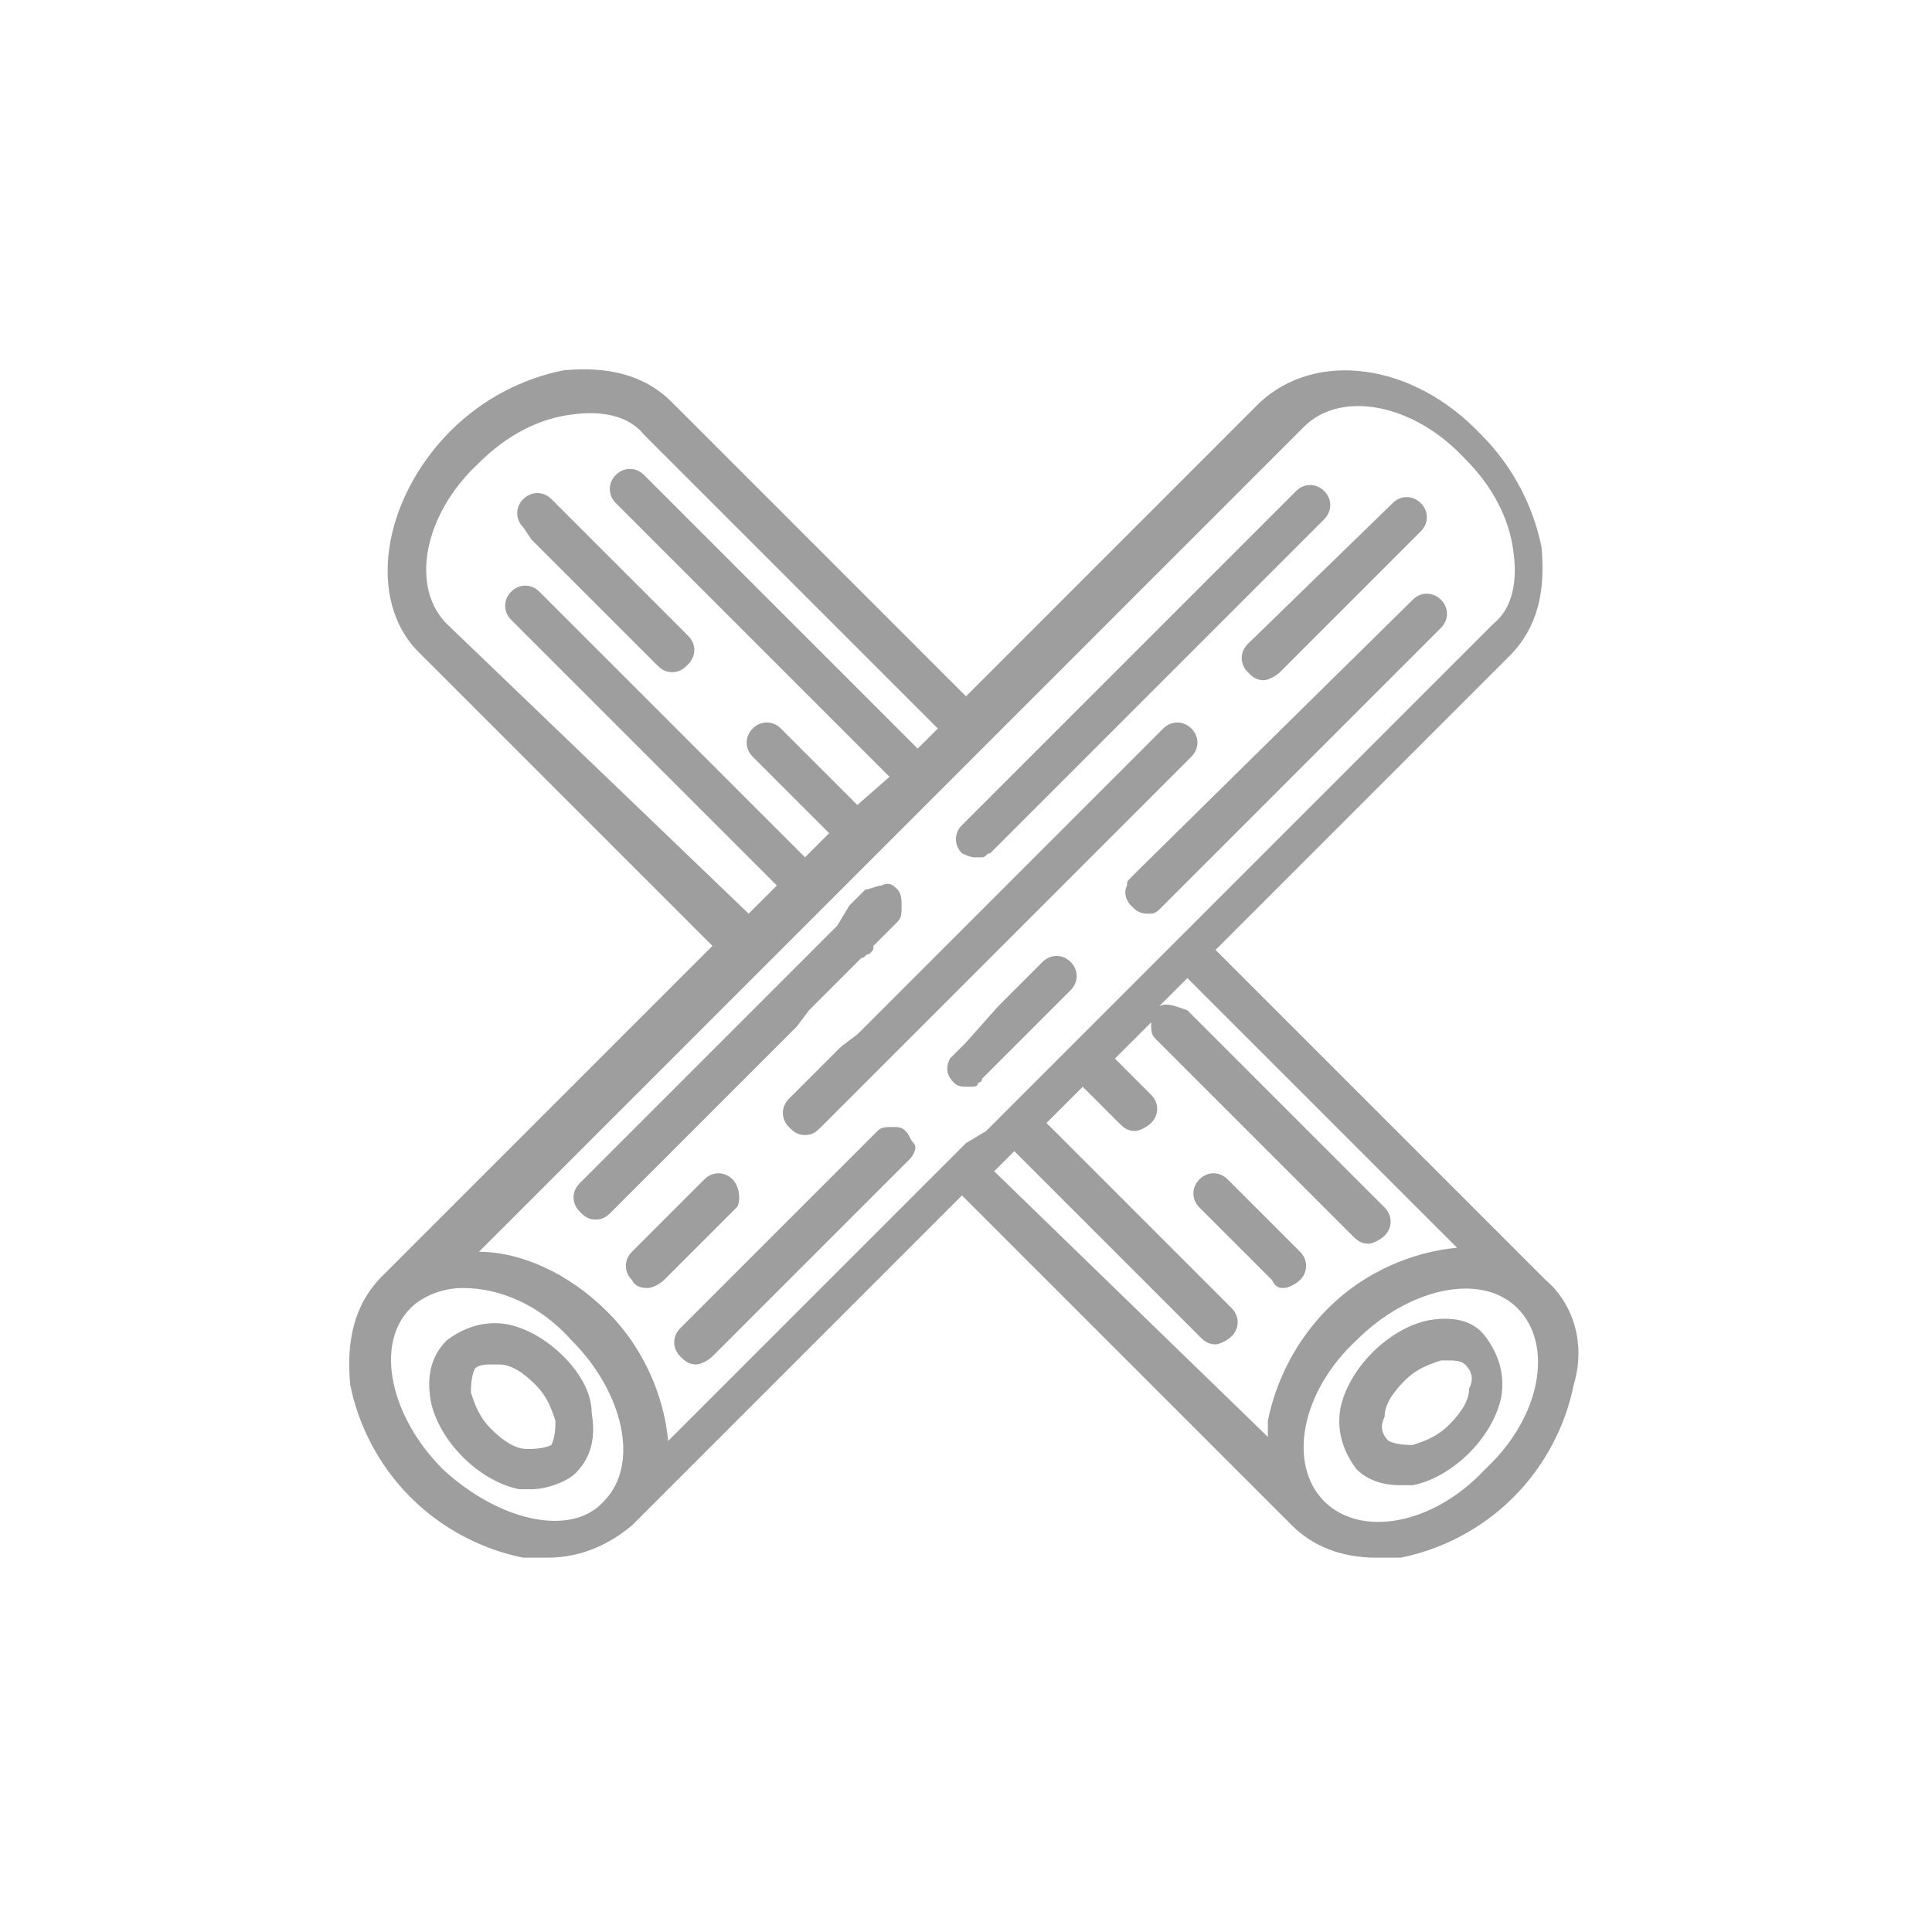 <?xml version="1.0" encoding="utf-8"?>
<!-- Generator: Adobe Illustrator 19.2.1, SVG Export Plug-In . SVG Version: 6.00 Build 0)  -->
<svg version="1.1" xmlns="http://www.w3.org/2000/svg" xmlns:xlink="http://www.w3.org/1999/xlink" x="0px" y="0px"
	 viewBox="0 0 48 48" style="enable-background:new 0 0 48 48;" xml:space="preserve">
<style type="text/css">
	.st0{display:none;}
	.st1{display:inline;fill:#9E9E9F;}
	.st2{display:inline;fill:#FFFFFF;}
	.st3{display:none;fill:#9E9E9F;}
	.st4{fill:#9E9E9F;}
	.st5{display:inline;}
	.st6{display:none;fill-rule:evenodd;clip-rule:evenodd;fill:#9E9E9F;}
	.st7{display:none;fill:#4EB5A2;}
	.st8{fill:#4EB5A2;}
	.st9{display:inline;fill:#4EB5A2;}
	.st10{display:none;fill-rule:evenodd;clip-rule:evenodd;fill:#4EB5A2;}
	.st11{display:inline;fill:#FFEC61;}
	.st12{fill:none;stroke:#4AA37A;stroke-width:4;stroke-linecap:round;stroke-linejoin:round;stroke-miterlimit:10;}
</style>
<g id="レイヤー_4">
	<g class="st0">
		<path class="st1" d="M39,9H9c-2.7,0-5,2.3-5,5v20c0,2.7,2.3,5,5,5h30c2.7,0,5-2.3,5-5V14C44,11.3,41.7,9,39,9z M41.5,34
			c0,1.4-1.1,2.5-2.5,2.5H9c-1.4,0-2.5-1.1-2.5-2.5V21.5h35V34z M41.5,16.5h-35V14c0-1.4,1.1-2.5,2.5-2.5h30c1.4,0,2.5,1.1,2.5,2.5
			V16.5z"/>
		<rect x="9" y="24" class="st1" width="15" height="2.5"/>
		<rect x="9" y="29" class="st1" width="5" height="2.5"/>
		<rect x="31.5" y="24" class="st1" width="7.5" height="5"/>
	</g>
	<g class="st0">
		<path class="st1" d="M92.4,3.2c-11,0-20,9-20,20s9,20,20,20h40v-40H92.4z"/>
		<circle class="st2" cx="92.4" cy="23.2" r="10"/>
	</g>
	<polygon class="st3" points="44,16.5 16.5,44 16.5,31.5 4,31.5 31.5,4 	"/>
	<g class="st0">
		<path class="st1" d="M38.3,8.8H9.7c-3,0-5.4,2.4-5.4,5.4v19.6c0,3,2.4,5.4,5.4,5.4h28.6c3,0,5.4-2.4,5.4-5.4V14.2
			C43.7,11.2,41.3,8.8,38.3,8.8z M9.7,11.5h28.6c1.5,0,2.8,1.2,2.8,2.8v19.6c0,0.5-0.1,0.9-0.4,1.3l-9.1-10.2l-5.8,6.5L15,22l-8,9.8
			V14.2C7,12.7,8.2,11.5,9.7,11.5z"/>
		<circle class="st1" cx="34.4" cy="18.4" r="4.7"/>
	</g>
	<polygon class="st3" points="0,35.3 14.9,17.2 19.3,22.8 29.1,10.1 48,35.3 	"/>
	<path id="XMLID_22_" class="st3" d="M47.5,33.4h-2.3l-9.1-12.2c-0.2-0.3-0.6-0.3-0.8,0l-2.5,3.3l-8.1-10.8c-0.2-0.3-0.6-0.3-0.8,0
		L18.5,21c0,0,0,0,0,0c0,0-0.1,0.1-0.1,0.1l-1.5,2l-2.6-3.5c-0.2-0.3-0.6-0.3-0.8,0L3.3,33.4H0.5c-0.3,0-0.5,0.2-0.5,0.5
		c0,0.3,0.2,0.5,0.5,0.5h3h6h0h29.6h0H45h2.5c0.3,0,0.5-0.2,0.5-0.5C48,33.6,47.8,33.4,47.5,33.4z M24.3,14.9l4.6,6.1l-2.2,2.2
		l-2.4-2.4c-0.2-0.2-0.5-0.2-0.7,0l-2.3,2.3l-1.8-1.8L24.3,14.9z M13.9,20.8l2.4,3.2l-7,9.4H4.5L13.9,20.8z M10.5,33.4l8.4-11.2l2,2
		c0.2,0.2,0.5,0.2,0.7,0l2.3-2.3l2.4,2.4c0.1,0.1,0.2,0.1,0.4,0.1c0.1,0,0.3,0,0.4-0.1l2.4-2.4l8.7,11.5H10.5z M39.4,33.4l-6-8
		l2.3-3l8.3,11H39.4z"/>
	<g id="XMLID_4_">
		<path id="XMLID_573_" class="st4" d="M38.4,31.8l-8.2-8.2l7.3-7.3c0.7-0.7,0.9-1.6,0.8-2.7c-0.2-1-0.7-2-1.5-2.8
			C35.1,9,32.7,8.7,31.3,10L24,17.3L16.7,10C16,9.3,15.1,9.1,14,9.2c-1,0.2-2,0.7-2.8,1.5c-1.7,1.7-2.1,4.2-0.8,5.5l7.3,7.3
			l-8.2,8.2c-0.7,0.7-0.9,1.6-0.8,2.7c0.2,1,0.7,2,1.5,2.8c0.8,0.8,1.8,1.3,2.8,1.5c0.2,0,0.4,0,0.6,0c0.8,0,1.5-0.3,2.1-0.8
			l8.2-8.2l8.2,8.2c0.5,0.5,1.2,0.8,2.1,0.8c0.2,0,0.4,0,0.6,0c1-0.2,2-0.7,2.8-1.5s1.3-1.8,1.5-2.8C39.4,33.4,39.1,32.4,38.4,31.8z
			 M32.9,37.3c-0.9-0.9-0.6-2.7,0.8-4c1.3-1.3,3.1-1.7,4-0.8c0.9,0.9,0.6,2.7-0.8,4C35.6,37.9,33.8,38.2,32.9,37.3z M24.7,29.1
			l0.5-0.5l4.6,4.6c0.1,0.1,0.2,0.2,0.4,0.2c0.1,0,0.3-0.1,0.4-0.2c0.2-0.2,0.2-0.5,0-0.7l-4.6-4.6l0.9-0.9l0.9,0.9
			c0.1,0.1,0.2,0.2,0.4,0.2c0.1,0,0.3-0.1,0.4-0.2c0.2-0.2,0.2-0.5,0-0.7l-0.9-0.9l0.9-0.9c0,0.2,0,0.3,0.1,0.4l4.9,4.9
			c0.1,0.1,0.2,0.2,0.4,0.2c0.1,0,0.3-0.1,0.4-0.2c0.2-0.2,0.2-0.5,0-0.7l-4.9-4.9C29.2,25,29,24.9,28.8,25l0.7-0.7l6.7,6.7
			c-1.1,0.1-2.3,0.6-3.2,1.5c-0.8,0.8-1.3,1.8-1.5,2.8c0,0.1,0,0.3,0,0.4L24.7,29.1z M16.6,35.8c-0.1-1.1-0.6-2.3-1.5-3.2
			c-1-1-2.2-1.5-3.2-1.5l6.7-6.7l0.4-0.4l0.4-0.4l0.7-0.7l0.4-0.4l0.4-0.4l0.6-0.6l0.4-0.4l0.4-0.4l2-2l0.4-0.4l0.4-0.4l7.3-7.3
			c0.9-0.9,2.7-0.6,4,0.8c0.7,0.7,1.1,1.5,1.2,2.3c0.1,0.7,0,1.4-0.5,1.8l-7.3,7.3l-0.4,0.4l-0.4,0.4l-2,2l-0.4,0.4l-0.4,0.4
			l-0.9,0.9l-0.4,0.4l-0.4,0.4L24,28.4l-0.4,0.4l-0.4,0.4L16.6,35.8z M11.1,15.5L11.1,15.5c-0.9-0.9-0.6-2.7,0.8-4
			c0.7-0.7,1.5-1.1,2.3-1.2c0.7-0.1,1.4,0,1.8,0.5l0,0l7.3,7.3l-0.5,0.5l-6.8-6.8c-0.2-0.2-0.5-0.2-0.7,0c-0.2,0.2-0.2,0.5,0,0.7
			l6.8,6.8L21.3,20l-1.9-1.9c-0.2-0.2-0.5-0.2-0.7,0c-0.2,0.2-0.2,0.5,0,0.7l1.9,1.9l-0.6,0.6l-6.6-6.6c-0.2-0.2-0.5-0.2-0.7,0
			c-0.2,0.2-0.2,0.5,0,0.7l6.6,6.6l-0.7,0.7L11.1,15.5z M11,36.5c-1.3-1.3-1.7-3.1-0.8-4l0,0c0.3-0.3,0.8-0.5,1.3-0.5
			c0.9,0,1.9,0.4,2.7,1.3c1.3,1.3,1.7,3.1,0.8,4l0,0C14.2,38.2,12.4,37.8,11,36.5z"/>
		<path id="XMLID_578_" class="st4" d="M13.2,13.4l3.1,3.1c0.1,0.1,0.2,0.2,0.4,0.2s0.3-0.1,0.4-0.2c0.2-0.2,0.2-0.5,0-0.7L14,12.7
			l-0.3-0.3c-0.2-0.2-0.5-0.2-0.7,0c-0.2,0.2-0.2,0.5,0,0.7L13.2,13.4z"/>
		<path id="XMLID_579_" class="st4" d="M31.9,32c0.1,0,0.3-0.1,0.4-0.2c0.2-0.2,0.2-0.5,0-0.7l-1.8-1.8c-0.2-0.2-0.5-0.2-0.7,0
			c-0.2,0.2-0.2,0.5,0,0.7l1.8,1.8C31.7,32,31.8,32,31.9,32z"/>
		<path id="XMLID_582_" class="st4" d="M35.5,32.8c-0.5,0.1-1,0.4-1.4,0.8c-0.4,0.4-0.7,0.9-0.8,1.4c-0.1,0.6,0.1,1.1,0.4,1.5
			c0.3,0.3,0.7,0.4,1.1,0.4c0.1,0,0.2,0,0.3,0c0.5-0.1,1-0.4,1.4-0.8c0.4-0.4,0.7-0.9,0.8-1.4c0.1-0.6-0.1-1.1-0.4-1.5
			C36.6,32.8,36.1,32.7,35.5,32.8z M35.1,35.9c-0.1,0-0.4,0-0.6-0.1c-0.2-0.2-0.2-0.4-0.1-0.6c0-0.3,0.2-0.6,0.5-0.9
			c0.3-0.3,0.6-0.4,0.9-0.5c0,0,0.1,0,0.2,0c0.1,0,0.3,0,0.4,0.1c0.2,0.2,0.2,0.4,0.1,0.6c0,0.3-0.2,0.6-0.5,0.9
			S35.4,35.8,35.1,35.9z"/>
		<path id="XMLID_583_" class="st4" d="M20.1,25.1l0.4-0.4l0.9-0.9c0.1,0,0.1-0.1,0.2-0.1c0.1-0.1,0.1-0.1,0.1-0.2l0.6-0.6
			c0.1-0.1,0.1-0.2,0.1-0.4c0-0.1,0-0.3-0.1-0.4c-0.1-0.1-0.2-0.2-0.4-0.1c-0.1,0-0.3,0.1-0.4,0.1l-0.4,0.4L20.8,23l-0.4,0.4
			l-0.7,0.7l-0.4,0.4L19,24.8l-4.6,4.6c-0.2,0.2-0.2,0.5,0,0.7c0.1,0.1,0.2,0.2,0.4,0.2s0.3-0.1,0.4-0.2l4.6-4.6L20.1,25.1z"/>
		<path id="XMLID_584_" class="st4" d="M24.5,23.9l0.4-0.4l0.7-0.7l0.4-0.4l0.4-0.4l0.5-0.5l0.4-0.4l0.4-0.4l1.9-1.9
			c0.2-0.2,0.2-0.5,0-0.7c-0.2-0.2-0.5-0.2-0.7,0l-1.9,1.9l-0.4,0.4l-0.4,0.4l-0.5,0.5l-0.4,0.4l-0.4,0.4l-0.7,0.7l-0.4,0.4
			l-0.4,0.4l-2.1,2.1L20.9,26l-0.4,0.4l-0.9,0.9c-0.2,0.2-0.2,0.5,0,0.7c0.1,0.1,0.2,0.2,0.4,0.2s0.3-0.1,0.4-0.2l0.9-0.9l0.4-0.4
			l0.4-0.4l0.5-0.5l0.7-0.7l0.9-0.9L24.5,23.9z"/>
		<path id="XMLID_585_" class="st4" d="M24.2,21.3c0.1,0,0.1,0,0.2,0c0.1,0,0.1-0.1,0.2-0.1l0.2-0.2l0.7-0.7l0.4-0.4l0.4-0.4
			l6.6-6.6c0.2-0.2,0.2-0.5,0-0.7c-0.2-0.2-0.5-0.2-0.7,0l-6.6,6.6l-0.4,0.4l-0.4,0.4l-0.9,0.9c-0.2,0.2-0.2,0.5,0,0.7
			C23.9,21.2,24.1,21.3,24.2,21.3z"/>
		<path id="XMLID_586_" class="st4" d="M31,16.7c0.1,0.1,0.2,0.2,0.4,0.2c0.1,0,0.3-0.1,0.4-0.2l3.5-3.5c0.2-0.2,0.2-0.5,0-0.7
			c-0.2-0.2-0.5-0.2-0.7,0L31,16C30.8,16.2,30.8,16.5,31,16.7z"/>
		<path id="XMLID_587_" class="st4" d="M22.5,28.1C22.4,28,22.3,28,22.2,28c-0.2,0-0.3,0-0.4,0.1l-4.9,4.9c-0.2,0.2-0.2,0.5,0,0.7
			c0.1,0.1,0.2,0.2,0.4,0.2c0.1,0,0.3-0.1,0.4-0.2l4.9-4.9c0.1-0.1,0.2-0.3,0.1-0.4C22.6,28.3,22.6,28.2,22.5,28.1z"/>
		<path id="XMLID_588_" class="st4" d="M24.1,27c0.1,0,0.2,0,0.2-0.1c0,0,0.1,0,0.1-0.1l0.3-0.3l0.9-0.9l0.4-0.4l0.4-0.4l0.2-0.2
			c0.2-0.2,0.2-0.5,0-0.7c-0.2-0.2-0.5-0.2-0.7,0l-0.2,0.2l-0.4,0.4L24.8,25L24,25.9l-0.3,0.3c0,0-0.1,0.1-0.1,0.1
			c-0.1,0.2-0.1,0.4,0.1,0.6C23.8,27,23.9,27,24.1,27z"/>
		<path id="XMLID_589_" class="st4" d="M28.3,21.6l-0.2,0.2C28,21.9,28,21.9,28,22c-0.1,0.2,0,0.4,0.1,0.5c0.1,0.1,0.2,0.2,0.4,0.2
			c0,0,0.1,0,0.1,0c0.1,0,0.2-0.1,0.2-0.1l0.2-0.2l6.8-6.8c0.2-0.2,0.2-0.5,0-0.7c-0.2-0.2-0.5-0.2-0.7,0L28.3,21.6z"/>
		<path id="XMLID_590_" class="st4" d="M18.2,29.3c-0.2-0.2-0.5-0.2-0.7,0l-1.8,1.8c-0.2,0.2-0.2,0.5,0,0.7C15.8,32,16,32,16.1,32
			c0.1,0,0.3-0.1,0.4-0.2l1.8-1.8C18.4,29.9,18.4,29.5,18.2,29.3z"/>
		<path id="XMLID_593_" class="st4" d="M14,33.7c-0.4-0.4-0.9-0.7-1.4-0.8c-0.6-0.1-1.1,0.1-1.5,0.4l0,0c-0.4,0.4-0.5,0.9-0.4,1.5
			c0.1,0.5,0.4,1,0.8,1.4c0.4,0.4,0.9,0.7,1.4,0.8c0.1,0,0.2,0,0.3,0c0.4,0,0.9-0.2,1.1-0.4l0,0c0.4-0.4,0.5-0.9,0.4-1.5
			C14.7,34.6,14.4,34.1,14,33.7z M13.1,36c-0.3,0-0.6-0.2-0.9-0.5c-0.3-0.3-0.4-0.6-0.5-0.9c0-0.1,0-0.4,0.1-0.6l0,0
			c0.1-0.1,0.3-0.1,0.4-0.1c0.1,0,0.1,0,0.2,0c0.3,0,0.6,0.2,0.9,0.5c0.3,0.3,0.4,0.6,0.5,0.9c0,0.1,0,0.4-0.1,0.6l0,0
			C13.5,36,13.2,36,13.1,36z"/>
	</g>
	<g class="st0">
		<path class="st1" d="M40.3,13.3h-4.9l-1.1-3.8H26l-1.1,3.8h-8.2c0,1-0.8,1.7-1.7,1.7h-3.4c-1,0-1.7-0.8-1.7-1.7H8.3
			c-1.5,0-2.8,1.3-2.8,2.8v19.5c0,1.5,1.2,2.8,2.8,2.8h32c1.5,0,2.8-1.3,2.8-2.8V16.1C43.1,14.6,41.9,13.3,40.3,13.3z M13.8,19.5
			h-3.5c-0.9,0-1.5-0.7-1.5-1.5c0-0.8,0.7-1.5,1.5-1.5h3.5c0.8,0,1.5,0.7,1.5,1.5C15.3,18.9,14.6,19.5,13.8,19.5z M28.3,35.9
			c-5.5,0-10-4.5-10-10c0-5.5,4.5-10,10-10c5.5,0,10,4.5,10,10C38.3,31.4,33.8,35.9,28.3,35.9z"/>
		<circle class="st1" cx="28.3" cy="25.9" r="6.1"/>
		<path class="st1" d="M11.6,14.5H15c0.7,0,1.2-0.5,1.2-1.2c0-0.7-0.5-1.2-1.2-1.2h-3.4c-0.7,0-1.2,0.5-1.2,1.2
			C10.4,14,11,14.5,11.6,14.5z"/>
	</g>
	<path id="XMLID_126_" class="st3" d="M39.5,27.1c-2.8-0.7-5.7-0.3-8.1,1.2c-2.4,1.4-4.1,3.7-4.8,6.4l-1.9,1.2v-5.9l1.9-1.9
		C32.3,27.8,37,23,37,17.2c0-0.3-0.2-0.5-0.5-0.5c-5.8,0-10.6,4.7-10.7,10.5l-1.2,1.2v-5.2c1.9-2,3-4.6,3-7.4c0-2.9-1.1-5.6-3.1-7.6
		c-0.2-0.2-0.6-0.2-0.8,0c-2,2-3.1,4.7-3.1,7.6c0,2.8,1.1,5.4,3,7.4v5.2l-1.2-1.2c-0.1-5.8-4.9-10.5-10.7-10.5
		c-0.3,0-0.5,0.2-0.5,0.5c0,5.8,4.7,10.6,10.5,10.7l2,2v5.8l-2.1-1.3c-1.5-5.6-7.3-9-13-7.6c-0.1,0-0.3,0.1-0.3,0.2
		c-0.1,0.1-0.1,0.3-0.1,0.4c1.2,4.9,5.6,8.1,10.4,8.1c0.8,0,1.6-0.1,2.4-0.3l2.5,1.5c0,0,0.1,0,0.1,0v2.6c0,0.3,0.2,0.5,0.5,0.5
		s0.5-0.2,0.5-0.5V37l2.5-1.5c0.8,0.2,1.6,0.3,2.4,0.3c1.9,0,3.8-0.5,5.5-1.5c2.5-1.5,4.2-3.8,4.9-6.6C40,27.4,39.8,27.2,39.5,27.1z
		 M35.9,17.8c-0.3,4.6-3.8,8.3-8.2,9l3.5-3.5c0.2-0.2,0.2-0.6,0-0.8c-0.2-0.2-0.6-0.2-0.8,0L26.9,26C27.6,21.5,31.3,18,35.9,17.8z
		 M9.3,27.8c4.5-0.9,9,1.6,10.7,5.8L15.8,31c-0.3-0.2-0.6-0.1-0.7,0.2c-0.2,0.3-0.1,0.6,0.2,0.7l4.2,2.5C15,34.9,10.7,32.2,9.3,27.8
		z M21.6,15.7c0-2.4,0.9-4.7,2.4-6.4c1.6,1.8,2.4,4,2.4,6.4c0,2.1-0.7,4.1-1.9,5.8v-4.9c0-0.3-0.2-0.5-0.5-0.5s-0.5,0.2-0.5,0.5v4.9
		C22.3,19.9,21.6,17.8,21.6,15.7z M12.2,17.8c4.6,0.3,8.3,3.8,9,8.2l-3.5-3.5c-0.2-0.2-0.6-0.2-0.8,0c-0.2,0.2-0.2,0.6,0,0.8
		l3.5,3.5C15.9,26.1,12.4,22.4,12.2,17.8z M34.5,33.4c-1.8,1.1-3.9,1.5-5.9,1.3l4.2-2.5c0.3-0.2,0.3-0.5,0.2-0.7
		c-0.2-0.3-0.5-0.3-0.7-0.2L28,33.8c0.8-1.9,2.2-3.5,4-4.6c2.1-1.2,4.4-1.6,6.8-1.2C38,30.3,36.5,32.2,34.5,33.4z"/>
	<path class="st3" d="M42,8.7c-0.3-0.3-0.6-0.4-1-0.4H17.2c-0.4,0-0.7,0.1-1,0.4c-0.3,0.3-0.4,0.6-0.4,1v4.4h-3.7
		c-0.4,0-0.9,0.1-1.4,0.3c-0.5,0.2-0.9,0.4-1.2,0.7L5,19.8c-0.2,0.2-0.4,0.4-0.5,0.7c-0.1,0.3-0.3,0.5-0.3,0.7C4,21.4,4,21.7,4,22
		c0,0.4-0.1,0.6-0.1,0.8c0,0.2,0,0.5,0,0.9c0,0.4,0,0.7,0,0.8v7.4c-0.4,0-0.7,0.1-1,0.4c-0.3,0.3-0.4,0.6-0.4,1c0,0.2,0,0.4,0.1,0.6
		c0.1,0.2,0.2,0.3,0.3,0.4c0.1,0.1,0.3,0.2,0.4,0.3c0.1,0.1,0.3,0.1,0.5,0.1c0.3,0,0.4,0,0.5,0c0.1,0,0.3,0,0.6,0c0.3,0,0.5,0,0.5,0
		h1.5c0,1.6,0.6,3,1.7,4.2c1.2,1.2,2.6,1.7,4.2,1.7c1.6,0,3-0.6,4.2-1.7c1.2-1.2,1.7-2.6,1.7-4.2h8.9c0,1.6,0.6,3,1.7,4.2
		c1.2,1.2,2.6,1.7,4.2,1.7c1.6,0,3-0.6,4.2-1.7c1.2-1.2,1.7-2.6,1.7-4.2c0,0,0.2,0,0.5,0c0.3,0,0.5,0,0.6,0c0.1,0,0.3,0,0.5,0
		c0.3,0,0.4-0.1,0.5-0.1c0.1-0.1,0.2-0.2,0.4-0.3c0.1-0.1,0.2-0.3,0.3-0.4c0.1-0.2,0.1-0.4,0.1-0.6V9.7C42.4,9.3,42.3,9,42,8.7z
		 M14.9,37c-0.6,0.6-1.3,0.9-2.1,0.9c-0.8,0-1.5-0.3-2.1-0.9c-0.6-0.6-0.9-1.3-0.9-2.1c0-0.8,0.3-1.5,0.9-2.1
		c0.6-0.6,1.3-0.9,2.1-0.9c0.8,0,1.5,0.3,2.1,0.9c0.6,0.6,0.9,1.3,0.9,2.1C15.8,35.7,15.5,36.4,14.9,37z M15.8,23H6.9v-0.7
		c0-0.2,0.1-0.4,0.2-0.5l4.5-4.5c0.1-0.1,0.3-0.2,0.5-0.2h3.7V23z M35.6,37c-0.6,0.6-1.3,0.9-2.1,0.9c-0.8,0-1.5-0.3-2.1-0.9
		c-0.6-0.6-0.9-1.3-0.9-2.1c0-0.8,0.3-1.5,0.9-2.1c0.6-0.6,1.3-0.9,2.1-0.9c0.8,0,1.5,0.3,2.1,0.9c0.6,0.6,0.9,1.3,0.9,2.1
		C36.5,35.7,36.2,36.4,35.6,37z"/>
	<g class="st0">
		<path class="st1" d="M43.3,37.3L25.9,14L30,8.5c0.6-0.8,0.4-1.9-0.4-2.5c-0.8-0.6-1.9-0.4-2.5,0.4L23.7,11l-3.5-4.6
			c-0.6-0.8-1.7-0.9-2.5-0.4c-0.8,0.6-0.9,1.7-0.4,2.5l4.1,5.5L4,37.3c-0.6,0.8-0.4,1.9,0.4,2.5c0.8,0.6,1.9,0.4,2.5-0.4l16.8-22.5
			l16.8,22.5c0.6,0.8,1.7,0.9,2.5,0.4C43.8,39.2,43.9,38.1,43.3,37.3z"/>
		<polygon class="st1" points="23.7,32 28.2,39.7 37.4,39.7 23.7,21.3 9.9,39.7 19.1,39.7 		"/>
	</g>
	<polygon class="st3" points="43.1,34.5 30.6,22 38.1,22 28.1,12 33.1,12 23.1,2 13.1,12 18.1,12 8.1,22 15.6,22 3.1,34.5 
		18.1,34.5 18.1,42 28.1,42 28.1,34.5 	"/>
	<g class="st0">
		<path class="st1" d="M4.8,30.7l4.8,1.5l11-2.7L6.3,25c-0.8-0.2-1.6-0.1-2.2,0.4c-0.6,0.5-1,1.2-1,2v1C3.1,29.4,3.8,30.4,4.8,30.7z
			"/>
		<path class="st1" d="M41.3,35.9L41,35.8l-11.1,2.8l10,3.1c0.8,0.2,1.6,0.1,2.2-0.4c0.6-0.5,1-1.2,1-2v-1
			C43.1,37.2,42.3,36.2,41.3,35.9z"/>
		<path class="st1" d="M42.1,27.7c-0.4-0.3-1-0.5-1.5-0.5l-0.6,0.1L4.9,36c-1.1,0.3-1.9,1.3-1.9,2.4v1.1c0,0.8,0.4,1.5,1,2
			C4.5,41.8,5,42,5.6,42l0.6-0.1l35-8.8c1.1-0.3,1.9-1.3,1.9-2.4v-1.1C43.1,28.9,42.7,28.1,42.1,27.7z"/>
		<path class="st1" d="M16.8,22c2.1,4.8,10,7.5,14.1,1.7c4-5.8,0.5-15.2-6.6-21.7C25.5,8.7,12,11.4,16.8,22z M21,19.5
			c1.1-1.2,3.8-2.6,4.1-7.6c5.9,4,3.3,13.6-1.1,12.8C19.6,23.9,19.9,20.7,21,19.5z"/>
	</g>
	<path class="st3" d="M36.8,17.3c0,0-1.7,0.1-5.7,2.3l-0.3-0.4c0.1-3,0.4-6.7,1.3-9c-0.5,0.3-2.4,1.8-4.5,3.5
		c-1.1-2.7-1.5-7.7-0.2-10.5c-10.3,7.4-16.4,17.9-16.4,24.5c0,5.1-0.7,12.9,11.7,12.9C42.1,40.7,32.1,26.7,36.8,17.3z M24.2,37
		c-14,0.4-5.1-13.3-6.6-10.5c-0.2,0.4-1.2,3.6,3.7,6.2c-2.4-3,2-6.7,3.6-8.4c0,4.3,1.8,8.4,1.8,8.4s2.8-1.7,4.9-7.7
		C33.4,32.7,32,36.8,24.2,37z"/>
</g>
<g id="レイヤー_1">
	<path class="st3" d="M33.8,5.8c0.3,0,0.7,0,1,0c7.4,0.5,9.4,6.7,9.2,9.8c-0.2,3.1-1,6.2-4.7,10.8c-4,4.9-15,15.8-15.2,15.8
		c-0.2,0-11.3-10.9-15.2-15.8C5,21.7,4.2,18.7,4,15.6c-0.2-3.1,1.8-9.2,9.2-9.8c0.3,0,0.7,0,1,0c6.6,0,8.7,4.7,9.8,7.2
		C25.1,10.5,27.2,5.8,33.8,5.8"/>
	<g class="st0">
		<g class="st5">
			<g>
				<polygon class="st4" points="28.3,29.8 43.8,35.9 43.8,23.6 				"/>
				<polygon class="st4" points="42.6,11 24.9,4 24.9,18 				"/>
				<polygon class="st4" points="24.9,23.2 24.9,28.4 27.3,29.4 				"/>
			</g>
			<g>
				<polygon class="st4" points="4.6,23.6 4.6,35.9 20,29.8 				"/>
				<polygon class="st4" points="23.4,18 23.4,4 5.7,11 				"/>
				<polygon class="st4" points="21,29.4 23.4,28.4 23.4,23.3 				"/>
			</g>
			<polygon class="st4" points="20.7,30.1 4.6,23.6 4.6,36.6 23.4,44 23.4,23.3 			"/>
			<polygon class="st4" points="27.6,30 24.9,23.2 24.9,44 43.8,36.6 43.8,23.6 			"/>
		</g>
		<polygon class="st1" points="3.8,11.9 0.6,20.3 19.9,28 23.1,19.6 		"/>
		<polygon class="st1" points="47.4,20.5 44.2,12.1 25.2,19.5 28.5,28 		"/>
	</g>
	<g class="st0">
		<path class="st1" d="M24.4,7.2L11.4,21c-0.6,0.7-0.6,1.7,0,2.4c0.6,0.7,1.6,0.7,2.2,0L26.7,9.6c0.5-0.5,4.9-4.8,9.4,0
			c4.5,4.8,0.5,9.4,0,9.9L17.5,39.2c-0.5,0.5-3.3,3.1-6.3,0c-2.9-3.1-0.5-6,0-6.6l16.4-17.3c0.5-0.5,1.7-1.4,3.1,0
			c1.4,1.4,0.4,2.8,0,3.3l-6.3,6.7c-0.6,0.7-0.6,1.7,0,2.4c0.6,0.7,1.6,0.7,2.2,0l6.4-6.7c1.5-1.6,2.8-5.1,0-8c-2.8-2.9-6-1.6-7.6,0
			L9,30.2c-1.9,2-4.2,6.8,0,11.3c1.6,1.6,3.3,2.5,5.2,2.5c3.1,0,5.4-2.4,5.5-2.5l18.6-19.6c2.4-2.5,5.5-8.9,0-14.7
			C32.8,1.4,26.8,4.7,24.4,7.2z"/>
	</g>
	<polygon class="st3" points="22.8,4 34.6,4 26.2,17.8 36.1,17.3 11.9,44 23.3,24.7 14.9,24.7 	"/>
	<path class="st6" d="M27.2,10.6c0,0.6,0.1,1.1,0.2,1.7l-9.2,6.5c-1.1-0.8-2.6-1.3-4.1-1.3c-3.7,0-6.7,2.9-6.7,6.6
		c0,3.6,3,6.6,6.7,6.6c1.5,0,3-0.5,4.1-1.3l9.2,6.5c-0.1,0.5-0.2,1.1-0.2,1.7c0,3.6,3,6.6,6.8,6.6c3.7,0,6.7-2.9,6.7-6.6
		c0-3.6-3-6.6-6.7-6.6c-1.3,0-2.4,0.3-3.4,0.9l-9.7-6.9c0-0.3,0.1-0.6,0.1-0.9c0-0.3,0-0.6-0.1-0.9l9.7-6.9c1,0.6,2.2,0.9,3.4,0.9
		c3.7,0,6.7-2.9,6.7-6.6c0-3.6-3-6.6-6.7-6.6C30.2,4,27.2,6.9,27.2,10.6z"/>
	<path class="st3" d="M9.3,33.3c-2.9,0-5.3,2.4-5.3,5.3C4,41.6,6.4,44,9.3,44c2.9,0,5.3-2.4,5.3-5.3C14.7,35.7,12.3,33.3,9.3,33.3z
		 M4,17.6v7.7c5,0,9.7,2,13.2,5.5c3.5,3.5,5.5,8.2,5.5,13.3h7.7C30.4,29.4,18.6,17.6,4,17.6z M4,4v7.7c17.8,0,32.3,14.5,32.3,32.3
		H44C44,22,26.1,4,4,4z"/>
	<g class="st0">
		<g class="st5">
			<polygon class="st4" points="24.8,19.7 24.8,44 44,36.6 44,12.3 			"/>
			<polygon class="st4" points="16.8,17.2 16.8,23 16.8,23.4 10.9,21.1 10.9,20.6 10.9,15 4,12.3 4,36.6 23.2,44 23.2,19.7 			"/>
		</g>
		<g class="st5">
			<polygon class="st4" points="29.8,6.2 24,4 5.4,11.2 11.9,13.7 			"/>
			<polygon class="st4" points="35.8,8.5 17.9,16 24,18.3 42.6,11.2 			"/>
		</g>
	</g>
	<path class="st3" d="M23.7,5.7c-11,0-20,7.3-20,16.4c0,5.2,1.9,9.5,5.9,12.3c0.1,0.1,0.2,0.2,0.4,0.3c2.9,1.8-1.1,6.8-1.1,6.8
		c-0.4,0.7,0,0.9,0,0.9c2,0.5,6.9-2.7,6.9-2.7c1.8-1.3,3.7-1.9,3.7-1.9h0c0.7,0.1,1.5,0.1,2.3,0.2c11,0.4,22-6.8,22-15.8
		C43.7,13.1,34.7,5.7,23.7,5.7z"/>
	<g class="st0">
		<path class="st1" d="M42,29.2c0.4,0.5,1.1,0.8,1.7,0.9c1.4-5-1.6-10.3-6.6-11.7c-4.9-1.4-10.1,1.3-11.8,6.1
			C31,20.9,38.1,24.8,42,29.2"/>
		<path class="st1" d="M37.5,11.1c0.6-0.1,1.2-0.5,1.6-1c-3.5-3.5-9.2-3.8-13-0.6c-4.1,3.4-4.5,9.7-1.1,13.6
			C24.8,16.4,31.7,12.2,37.5,11.1"/>
		<path class="st1" d="M19.5,5.9c0.2-0.6,0.2-1.3-0.1-1.9c-4.8,1.3-7.9,6.1-7,10.9c0.9,5.2,6.1,8.7,11.3,7.7
			C17.8,19.5,17.6,11.4,19.5,5.9"/>
		<path class="st1" d="M6,18.8C5.6,18.3,5,18,4.3,18C3,22.9,6,28.2,10.9,29.7c4.9,1.4,10.1-1.3,11.7-6.1C17,27.1,9.9,23.2,6,18.8"/>
		<path class="st1" d="M10.5,36.9c-0.6,0.1-1.2,0.5-1.6,1c3.5,3.5,9.2,3.8,13,0.6c4.1-3.4,4.5-9.7,1.1-13.6
			C23.2,31.6,16.3,35.8,10.5,36.9"/>
		<path class="st1" d="M28.5,42.1c-0.2,0.6-0.2,1.3,0.1,1.9c4.8-1.3,7.9-6.1,7-10.9c-0.9-5.2-6.1-8.7-11.3-7.7
			C30.2,28.5,30.4,36.6,28.5,42.1"/>
	</g>
	<path class="st3" d="M24,5.9C14,5.9,5.9,14,5.9,24S14,42.1,24,42.1S42.1,34,42.1,24S34,5.9,24,5.9z M24,11.2c2.6,0,5,0.8,7,2.1
		C24.9,19.5,16.7,27.7,13.3,31c-1.3-2-2.1-4.4-2.1-7C11.2,17,17,11.2,24,11.2z M24,36.8c-2.5,0-4.9-0.8-6.9-2
		C20.9,31,28.9,23,34.7,17.1c1.3,2,2.1,4.4,2.1,6.9C36.8,31,31,36.8,24,36.8z"/>
</g>
<g id="レイヤー_1のコピー">
	<path class="st7" d="M33.8,5.8c0.3,0,0.7,0,1,0c7.4,0.5,9.4,6.7,9.2,9.8c-0.2,3.1-1,6.2-4.7,10.8c-4,4.9-15,15.8-15.2,15.8
		c-0.2,0-11.3-10.9-15.2-15.8C5,21.7,4.2,18.7,4,15.6c-0.2-3.1,1.8-9.2,9.2-9.8c0.3,0,0.7,0,1,0c6.6,0,8.7,4.7,9.8,7.2
		C25.1,10.5,27.2,5.8,33.8,5.8"/>
	<g class="st0">
		<g class="st5">
			<g>
				<polygon class="st8" points="28.3,29.8 43.8,35.9 43.8,23.6 				"/>
				<polygon class="st8" points="42.6,11 24.9,4 24.9,18 				"/>
				<polygon class="st8" points="24.9,23.2 24.9,28.4 27.3,29.4 				"/>
			</g>
			<g>
				<polygon class="st8" points="4.6,23.6 4.6,35.9 20,29.8 				"/>
				<polygon class="st8" points="23.4,18 23.4,4 5.7,11 				"/>
				<polygon class="st8" points="21,29.4 23.4,28.4 23.4,23.3 				"/>
			</g>
			<polygon class="st8" points="20.7,30.1 4.6,23.6 4.6,36.6 23.4,44 23.4,23.3 			"/>
			<polygon class="st8" points="27.6,30 24.9,23.2 24.9,44 43.8,36.6 43.8,23.6 			"/>
		</g>
		<polygon class="st9" points="3.8,11.9 0.6,20.3 19.9,28 23.1,19.6 		"/>
		<polygon class="st9" points="47.4,20.5 44.2,12.1 25.2,19.5 28.5,28 		"/>
	</g>
	<g class="st0">
		<path class="st9" d="M24.4,7.2L11.4,21c-0.6,0.7-0.6,1.7,0,2.4c0.6,0.7,1.6,0.7,2.2,0L26.7,9.6c0.5-0.5,4.9-4.8,9.4,0
			c4.5,4.8,0.5,9.4,0,9.9L17.5,39.2c-0.5,0.5-3.3,3.1-6.3,0c-2.9-3.1-0.5-6,0-6.6l16.4-17.3c0.5-0.5,1.7-1.4,3.1,0
			c1.4,1.4,0.4,2.8,0,3.3l-6.3,6.7c-0.6,0.7-0.6,1.7,0,2.4c0.6,0.7,1.6,0.7,2.2,0l6.4-6.7c1.5-1.6,2.8-5.1,0-8c-2.8-2.9-6-1.6-7.6,0
			L9,30.2c-1.9,2-4.2,6.8,0,11.3c1.6,1.6,3.3,2.5,5.2,2.5c3.1,0,5.4-2.4,5.5-2.5l18.6-19.6c2.4-2.5,5.5-8.9,0-14.7
			C32.8,1.4,26.8,4.7,24.4,7.2z"/>
	</g>
	<g class="st0">
		<path class="st1" d="M92.4,3.2c-11,0-20,9-20,20s9,20,20,20h40v-40H92.4z"/>
		<circle class="st2" cx="92.4" cy="23.2" r="10"/>
	</g>
	<polygon class="st7" points="44,16.5 16.5,44 16.5,31.5 4,31.5 31.5,4 	"/>
	<polygon class="st7" points="22.8,4 34.6,4 26.2,17.8 36.1,17.3 11.9,44 23.3,24.7 14.9,24.7 	"/>
	<path class="st10" d="M27.2,10.6c0,0.6,0.1,1.1,0.2,1.7l-9.2,6.5c-1.1-0.8-2.6-1.3-4.1-1.3c-3.7,0-6.7,2.9-6.7,6.6
		c0,3.6,3,6.6,6.7,6.6c1.5,0,3-0.5,4.1-1.3l9.2,6.5c-0.1,0.5-0.2,1.1-0.2,1.7c0,3.6,3,6.6,6.8,6.6c3.7,0,6.7-2.9,6.7-6.6
		c0-3.6-3-6.6-6.7-6.6c-1.3,0-2.4,0.3-3.4,0.9l-9.7-6.9c0-0.3,0.1-0.6,0.1-0.9c0-0.3,0-0.6-0.1-0.9l9.7-6.9c1,0.6,2.2,0.9,3.4,0.9
		c3.7,0,6.7-2.9,6.7-6.6c0-3.6-3-6.6-6.7-6.6C30.2,4,27.2,6.9,27.2,10.6z"/>
	<path class="st7" d="M9.3,33.3c-2.9,0-5.3,2.4-5.3,5.3C4,41.6,6.4,44,9.3,44c2.9,0,5.3-2.4,5.3-5.3C14.7,35.7,12.3,33.3,9.3,33.3z
		 M4,17.6v7.7c5,0,9.7,2,13.2,5.5c3.5,3.5,5.5,8.2,5.5,13.3h7.7C30.4,29.4,18.6,17.6,4,17.6z M4,4v7.7c17.8,0,32.3,14.5,32.3,32.3
		H44C44,22,26.1,4,4,4z"/>
	<g class="st0">
		<g class="st5">
			<polygon class="st8" points="24.8,19.7 24.8,44 44,36.6 44,12.3 			"/>
			<polygon class="st8" points="16.8,17.2 16.8,23 16.8,23.4 10.9,21.1 10.9,20.6 10.9,15 4,12.3 4,36.6 23.2,44 23.2,19.7 			"/>
		</g>
		<g class="st5">
			<polygon class="st8" points="29.8,6.2 24,4 5.4,11.2 11.9,13.7 			"/>
			<polygon class="st8" points="35.8,8.5 17.9,16 24,18.3 42.6,11.2 			"/>
		</g>
	</g>
	<path class="st7" d="M23.7,5.7c-11,0-20,7.3-20,16.4c0,5.2,1.9,9.5,5.9,12.3c0.1,0.1,0.2,0.2,0.4,0.3c2.9,1.8-1.1,6.8-1.1,6.8
		c-0.4,0.7,0,0.9,0,0.9c2,0.5,6.9-2.7,6.9-2.7c1.8-1.3,3.7-1.9,3.7-1.9h0c0.7,0.1,1.5,0.1,2.3,0.2c11,0.4,22-6.8,22-15.8
		C43.7,13.1,34.7,5.7,23.7,5.7z"/>
	<g class="st0">
		<path class="st9" d="M42,29.2c0.4,0.5,1.1,0.8,1.7,0.9c1.4-5-1.6-10.3-6.6-11.7c-4.9-1.4-10.1,1.3-11.8,6.1
			C31,20.9,38.1,24.8,42,29.2"/>
		<path class="st9" d="M37.5,11.1c0.6-0.1,1.2-0.5,1.6-1c-3.5-3.5-9.2-3.8-13-0.6c-4.1,3.4-4.5,9.7-1.1,13.6
			C24.8,16.4,31.7,12.2,37.5,11.1"/>
		<path class="st9" d="M19.5,5.9c0.2-0.6,0.2-1.3-0.1-1.9c-4.8,1.3-7.9,6.1-7,10.9c0.9,5.2,6.1,8.7,11.3,7.7
			C17.8,19.5,17.6,11.4,19.5,5.9"/>
		<path class="st9" d="M6,18.8C5.6,18.3,5,18,4.3,18C3,22.9,6,28.2,10.9,29.7c4.9,1.4,10.1-1.3,11.7-6.1C17,27.1,9.9,23.2,6,18.8"/>
		<path class="st9" d="M10.5,36.9c-0.6,0.1-1.2,0.5-1.6,1c3.5,3.5,9.2,3.8,13,0.6c4.1-3.4,4.5-9.7,1.1-13.6
			C23.2,31.6,16.3,35.8,10.5,36.9"/>
		<path class="st9" d="M28.5,42.1c-0.2,0.6-0.2,1.3,0.1,1.9c4.8-1.3,7.9-6.1,7-10.9c-0.9-5.2-6.1-8.7-11.3-7.7
			C30.2,28.5,30.4,36.6,28.5,42.1"/>
	</g>
</g>
<g id="レイヤー_3">
	<g class="st0">
		<circle class="st11" cx="24" cy="24" r="23"/>
		<g class="st5">
			<line class="st12" x1="13.6" y1="17" x2="34.4" y2="17"/>
			<line class="st12" x1="13.6" y1="24" x2="34.4" y2="24"/>
			<line class="st12" x1="13.6" y1="31" x2="34.4" y2="31"/>
		</g>
	</g>
	<path class="st7" d="M39.8,47.2l-36-17.9c-3.6-1.8-3.7-6.9-0.2-8.8l36-19.6C43-0.9,47,1.5,47,5.2v37.5C47,46.5,43.1,48.9,39.8,47.2
		z"/>
</g>
</svg>
